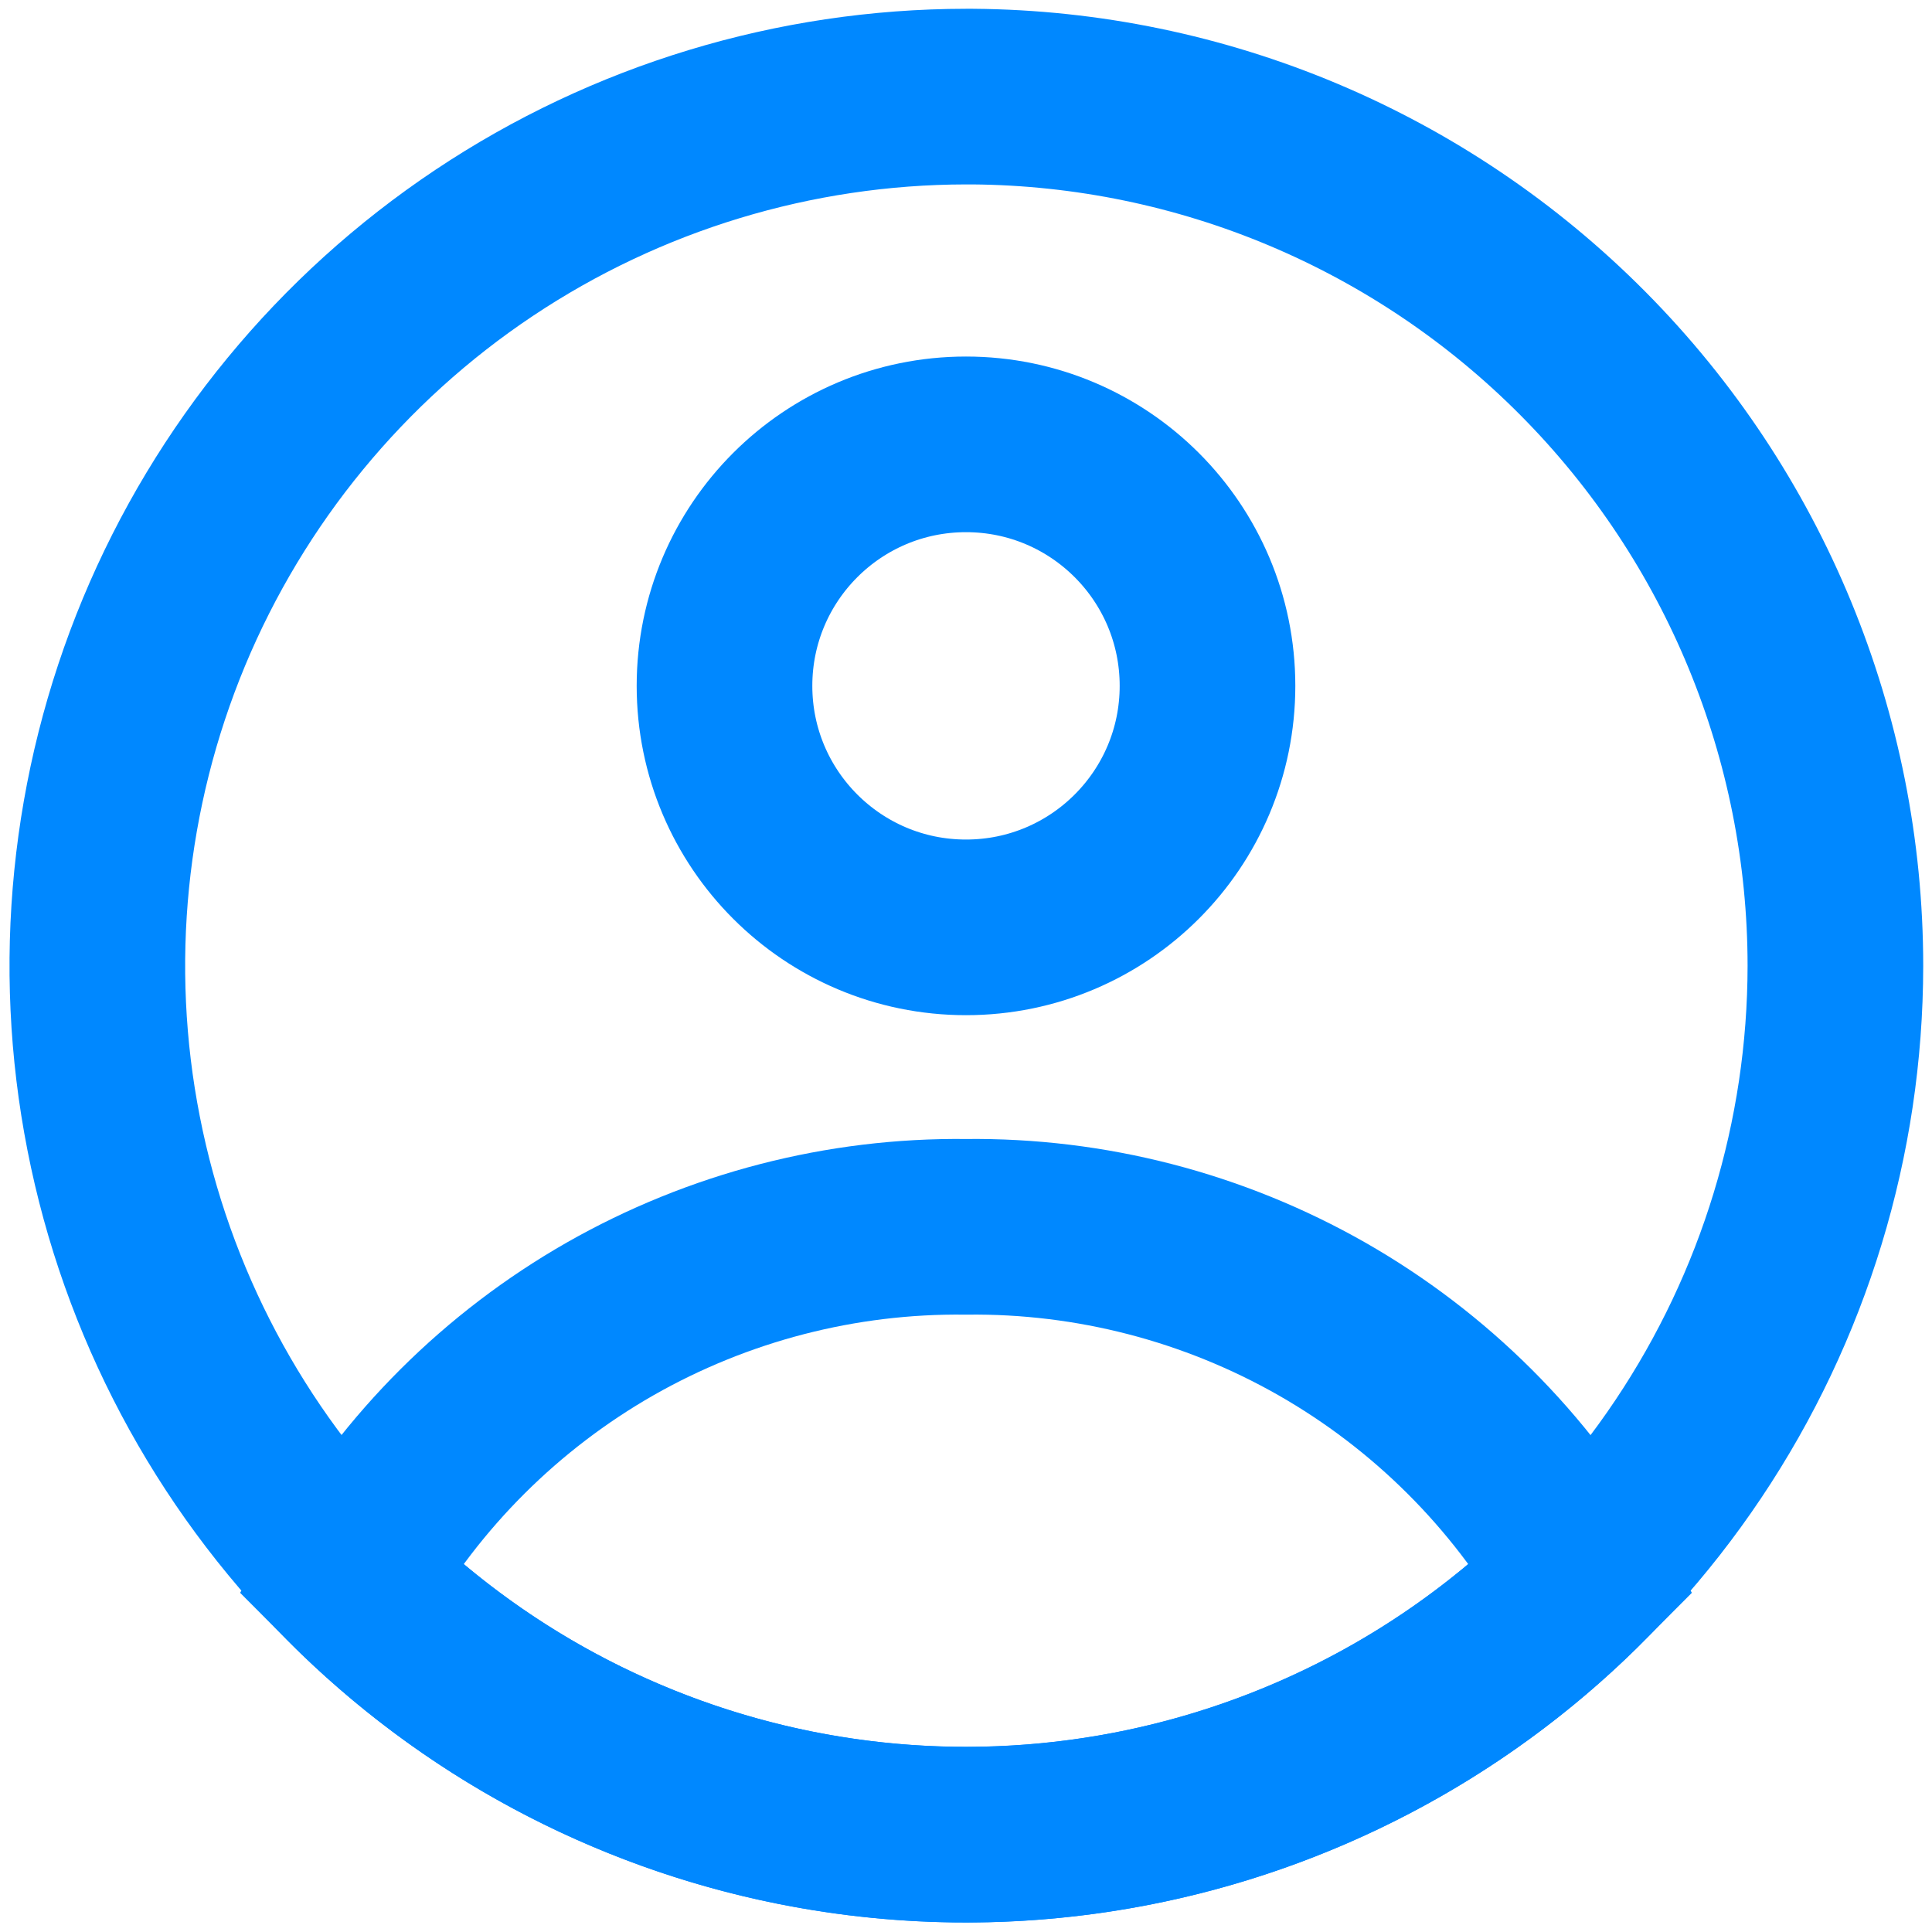 <svg width='22' height='22' viewBox='0 0 22 22' fill='none' xmlns='http://www.w3.org/2000/svg'> <g clip-path='url(#clip0_784_2204)'> <path d='M20.9 11C20.898 12.96 20.315 14.874 19.224 16.502C18.134 18.13 16.584 19.398 14.773 20.144C12.961 20.891 10.969 21.083 9.048 20.697C7.127 20.311 5.364 19.363 3.982 17.974C2.605 16.587 1.67 14.824 1.294 12.906C0.917 10.989 1.117 9.003 1.867 7.198C2.618 5.394 3.886 3.852 5.511 2.767C7.136 1.682 9.046 1.102 11 1.1H11.077C13.689 1.12 16.187 2.172 18.027 4.027C19.867 5.881 20.9 8.388 20.9 11V11Z' stroke='#0088FF' stroke-width='2' stroke-miterlimit='10'/> <path d='M11 10.56C12.519 10.56 13.75 9.329 13.75 7.81C13.75 6.291 12.519 5.06 11 5.06C9.481 5.06 8.25 6.291 8.25 7.81C8.25 9.329 9.481 10.56 11 10.56Z' stroke='#0088FF' stroke-width='2' stroke-miterlimit='10'/> <path d='M18.018 17.974C17.098 18.899 16.004 19.633 14.8 20.133C13.596 20.634 12.304 20.892 11 20.892C9.696 20.892 8.404 20.634 7.2 20.133C5.995 19.633 4.902 18.899 3.982 17.974C4.69 16.743 5.714 15.723 6.947 15.019C8.181 14.316 9.58 13.953 11 13.97C12.42 13.953 13.819 14.316 15.053 15.019C16.286 15.723 17.31 16.743 18.018 17.974Z' stroke='#0088FF' stroke-width='2' stroke-miterlimit='10'/> </g> <defs> <clipPath id='clip0_784_2204'> <rect width='22' height='22' fill='white'/> </clipPath> </defs> </svg>